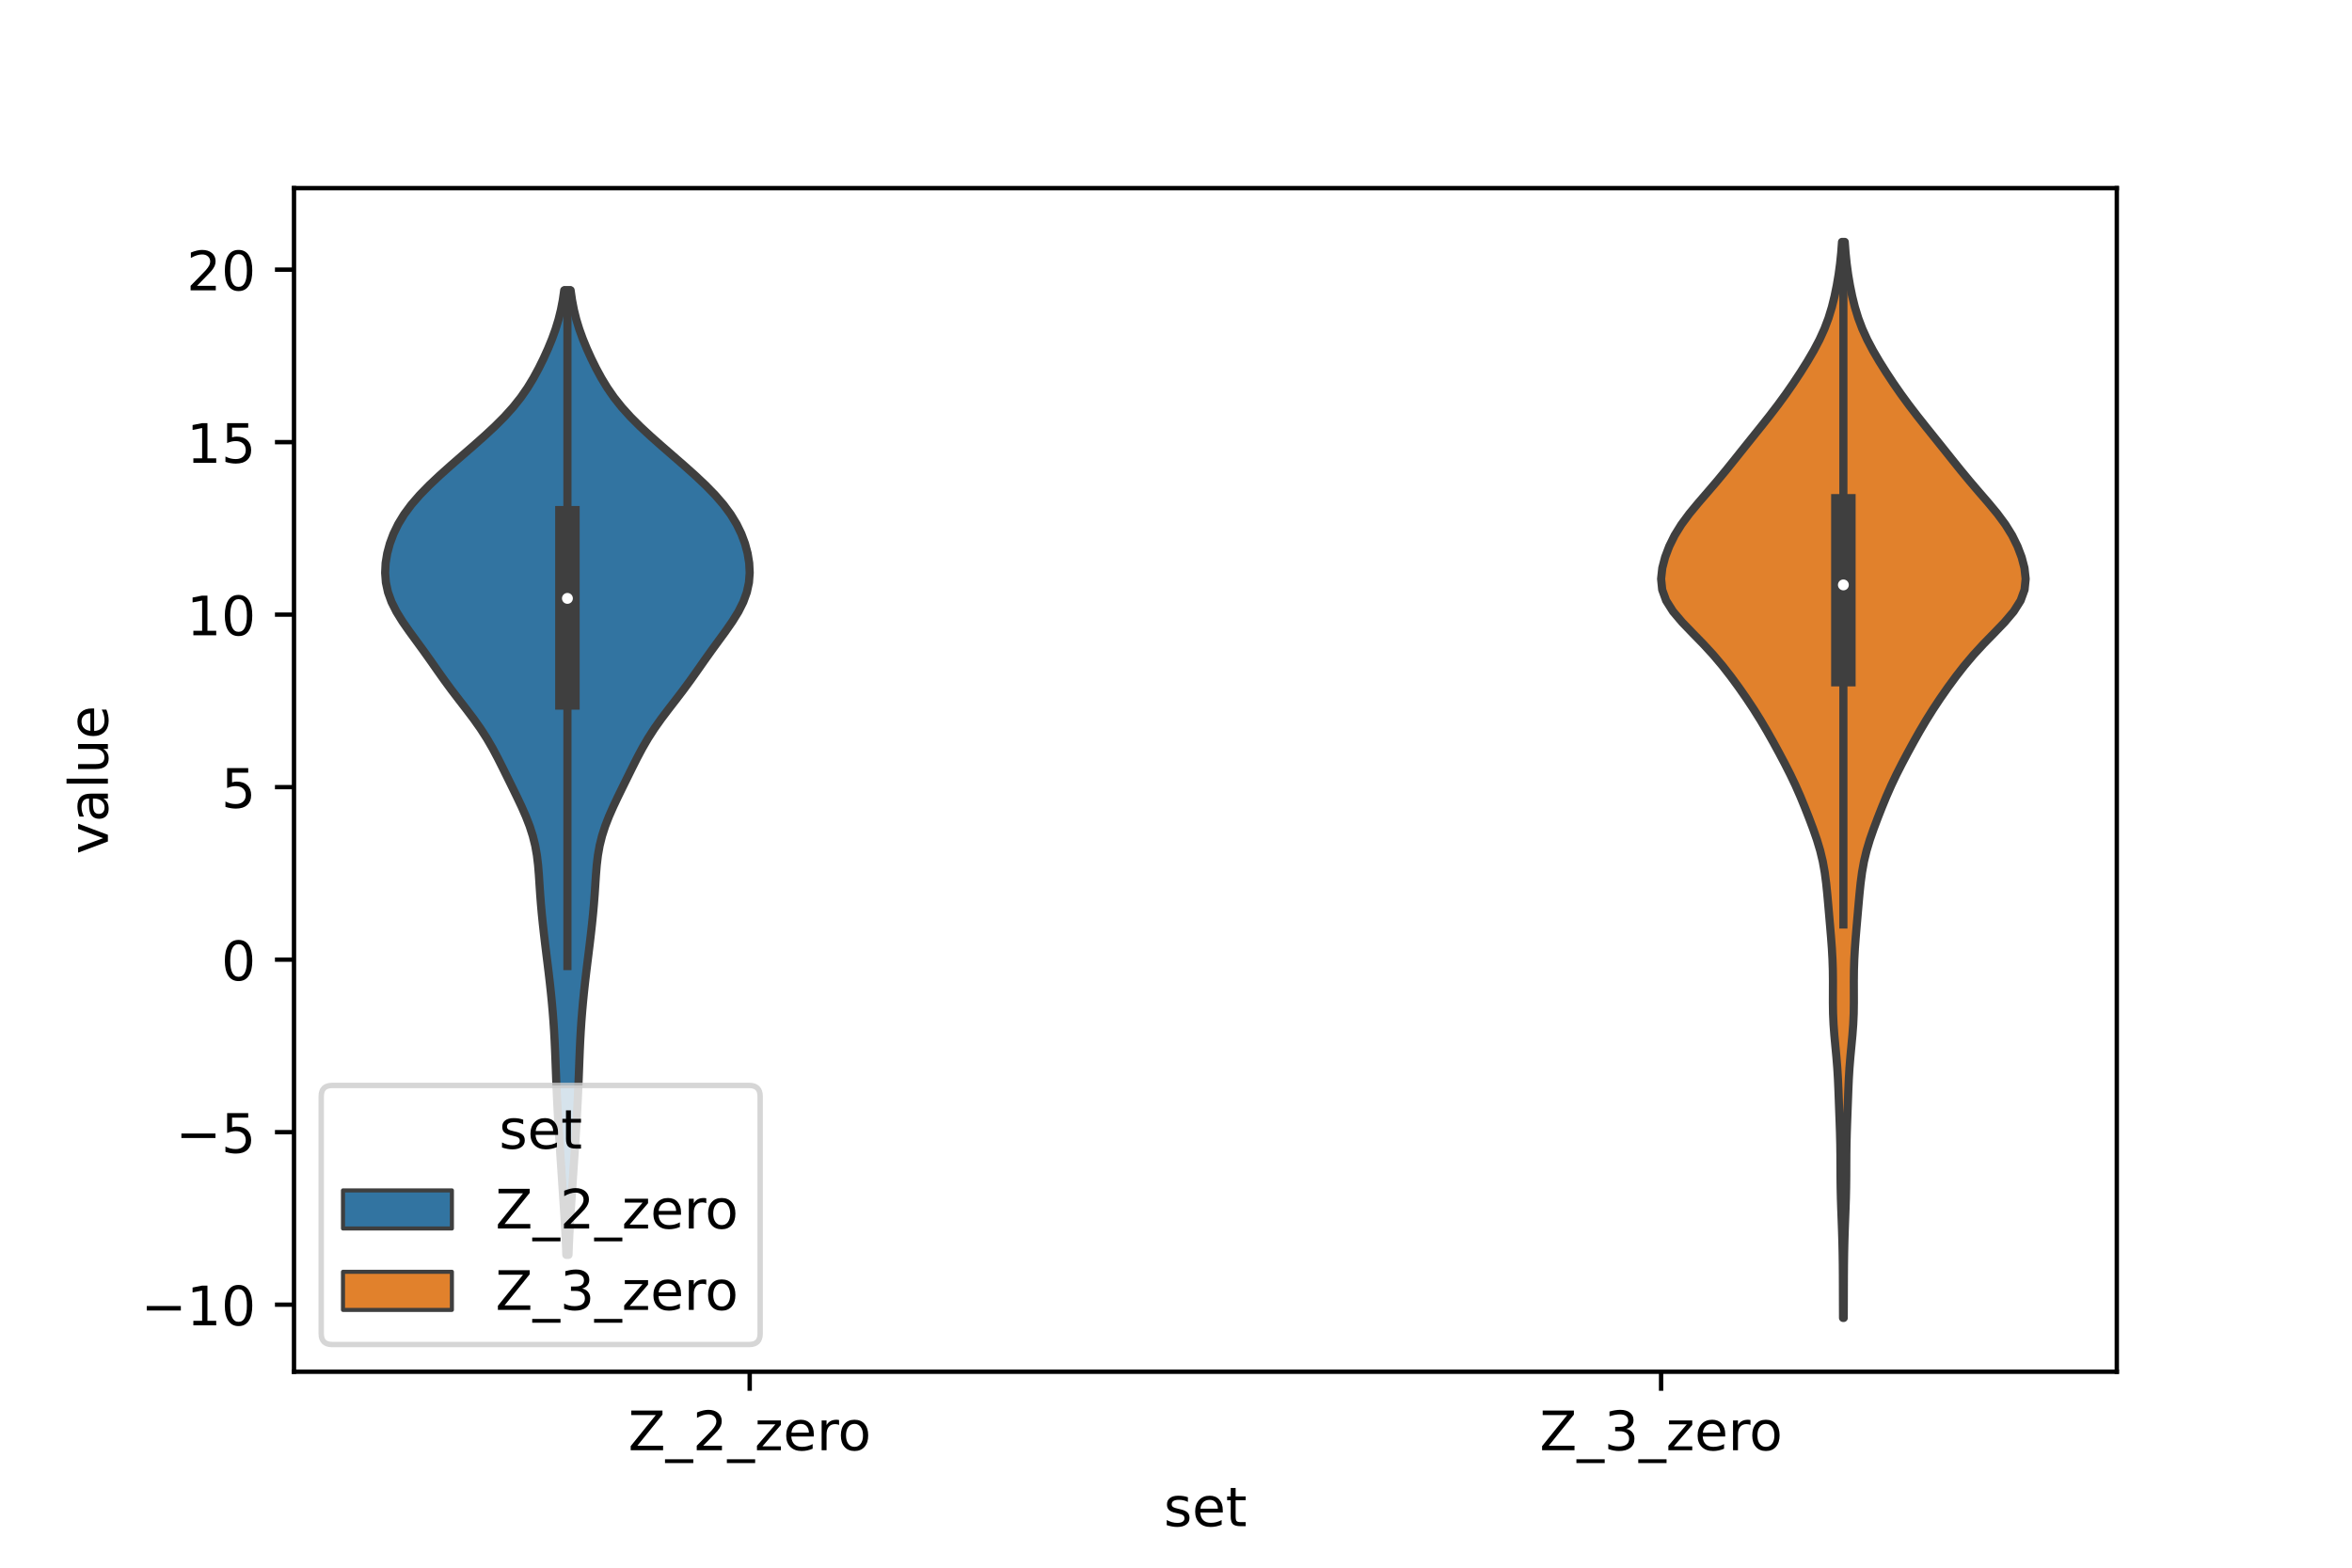 <?xml version="1.0" encoding="utf-8" standalone="no"?>
<!DOCTYPE svg PUBLIC "-//W3C//DTD SVG 1.1//EN"
  "http://www.w3.org/Graphics/SVG/1.1/DTD/svg11.dtd">
<!-- Created with matplotlib (https://matplotlib.org/) -->
<svg height="288pt" version="1.1" viewBox="0 0 432 288" width="432pt" xmlns="http://www.w3.org/2000/svg" xmlns:xlink="http://www.w3.org/1999/xlink">
 <defs>
  <style type="text/css">*{stroke-linecap:butt;stroke-linejoin:round;}</style>
 </defs>
 <g id="figure_1">
  <g id="patch_1">
   <path d="M 0 288 
L 432 288 
L 432 0 
L 0 0 
z
" style="fill:#ffffff;"/>
  </g>
  <g id="axes_1">
   <g id="patch_2">
    <path d="M 54 252 
L 388.8 252 
L 388.8 34.56 
L 54 34.56 
z
" style="fill:#ffffff;"/>
   </g>
   <g id="PolyCollection_1">
    <defs>
     <path d="M 104.417 -57.476 
L 104.023 -57.476 
L 103.954 -59.266 
L 103.872 -61.056 
L 103.775 -62.846 
L 103.668 -64.636 
L 103.553 -66.425 
L 103.434 -68.215 
L 103.314 -70.005 
L 103.195 -71.795 
L 103.074 -73.585 
L 102.953 -75.375 
L 102.833 -77.165 
L 102.717 -78.955 
L 102.606 -80.745 
L 102.502 -82.534 
L 102.406 -84.324 
L 102.316 -86.114 
L 102.234 -87.904 
L 102.158 -89.694 
L 102.089 -91.484 
L 102.021 -93.274 
L 101.949 -95.064 
L 101.867 -96.854 
L 101.767 -98.643 
L 101.648 -100.433 
L 101.508 -102.223 
L 101.348 -104.013 
L 101.169 -105.803 
L 100.974 -107.593 
L 100.764 -109.383 
L 100.545 -111.173 
L 100.323 -112.963 
L 100.104 -114.753 
L 99.893 -116.542 
L 99.695 -118.332 
L 99.514 -120.122 
L 99.353 -121.912 
L 99.215 -123.702 
L 99.096 -125.492 
L 98.979 -127.282 
L 98.833 -129.072 
L 98.62 -130.862 
L 98.304 -132.651 
L 97.86 -134.441 
L 97.285 -136.231 
L 96.59 -138.021 
L 95.803 -139.811 
L 94.957 -141.601 
L 94.082 -143.391 
L 93.202 -145.181 
L 92.318 -146.971 
L 91.417 -148.76 
L 90.466 -150.55 
L 89.427 -152.34 
L 88.274 -154.13 
L 87.007 -155.92 
L 85.654 -157.71 
L 84.268 -159.5 
L 82.903 -161.29 
L 81.588 -163.08 
L 80.319 -164.869 
L 79.066 -166.659 
L 77.791 -168.449 
L 76.484 -170.239 
L 75.175 -172.029 
L 73.928 -173.819 
L 72.82 -175.609 
L 71.919 -177.399 
L 71.268 -179.189 
L 70.878 -180.978 
L 70.74 -182.768 
L 70.83 -184.558 
L 71.123 -186.348 
L 71.604 -188.138 
L 72.272 -189.928 
L 73.142 -191.718 
L 74.234 -193.508 
L 75.561 -195.298 
L 77.113 -197.087 
L 78.863 -198.877 
L 80.763 -200.667 
L 82.765 -202.457 
L 84.818 -204.247 
L 86.879 -206.037 
L 88.9 -207.827 
L 90.831 -209.617 
L 92.624 -211.407 
L 94.241 -213.197 
L 95.664 -214.986 
L 96.904 -216.776 
L 97.99 -218.566 
L 98.96 -220.356 
L 99.843 -222.146 
L 100.654 -223.936 
L 101.39 -225.726 
L 102.038 -227.516 
L 102.586 -229.306 
L 103.029 -231.095 
L 103.374 -232.885 
L 103.633 -234.675 
L 104.807 -234.675 
L 104.807 -234.675 
L 105.066 -232.885 
L 105.411 -231.095 
L 105.854 -229.306 
L 106.402 -227.516 
L 107.05 -225.726 
L 107.786 -223.936 
L 108.597 -222.146 
L 109.48 -220.356 
L 110.45 -218.566 
L 111.536 -216.776 
L 112.776 -214.986 
L 114.199 -213.197 
L 115.816 -211.407 
L 117.609 -209.617 
L 119.54 -207.827 
L 121.561 -206.037 
L 123.622 -204.247 
L 125.675 -202.457 
L 127.677 -200.667 
L 129.577 -198.877 
L 131.327 -197.087 
L 132.879 -195.298 
L 134.206 -193.508 
L 135.298 -191.718 
L 136.168 -189.928 
L 136.836 -188.138 
L 137.317 -186.348 
L 137.61 -184.558 
L 137.7 -182.768 
L 137.562 -180.978 
L 137.172 -179.189 
L 136.521 -177.399 
L 135.62 -175.609 
L 134.512 -173.819 
L 133.265 -172.029 
L 131.956 -170.239 
L 130.649 -168.449 
L 129.374 -166.659 
L 128.121 -164.869 
L 126.852 -163.08 
L 125.537 -161.29 
L 124.172 -159.5 
L 122.786 -157.71 
L 121.433 -155.92 
L 120.166 -154.13 
L 119.013 -152.34 
L 117.974 -150.55 
L 117.023 -148.76 
L 116.122 -146.971 
L 115.238 -145.181 
L 114.358 -143.391 
L 113.483 -141.601 
L 112.637 -139.811 
L 111.85 -138.021 
L 111.155 -136.231 
L 110.58 -134.441 
L 110.136 -132.651 
L 109.82 -130.862 
L 109.607 -129.072 
L 109.461 -127.282 
L 109.344 -125.492 
L 109.225 -123.702 
L 109.087 -121.912 
L 108.926 -120.122 
L 108.745 -118.332 
L 108.547 -116.542 
L 108.336 -114.753 
L 108.117 -112.963 
L 107.895 -111.173 
L 107.676 -109.383 
L 107.466 -107.593 
L 107.271 -105.803 
L 107.092 -104.013 
L 106.932 -102.223 
L 106.792 -100.433 
L 106.673 -98.643 
L 106.573 -96.854 
L 106.491 -95.064 
L 106.419 -93.274 
L 106.351 -91.484 
L 106.282 -89.694 
L 106.206 -87.904 
L 106.124 -86.114 
L 106.034 -84.324 
L 105.938 -82.534 
L 105.834 -80.745 
L 105.723 -78.955 
L 105.607 -77.165 
L 105.487 -75.375 
L 105.366 -73.585 
L 105.245 -71.795 
L 105.126 -70.005 
L 105.006 -68.215 
L 104.887 -66.425 
L 104.772 -64.636 
L 104.665 -62.846 
L 104.568 -61.056 
L 104.486 -59.266 
L 104.417 -57.476 
z
" id="m88d238cad8" style="stroke:#3f3f3f;stroke-width:1.5;"/>
    </defs>
    <g clip-path="url(#pf62011fb16)">
     <use style="fill:#3274a1;stroke:#3f3f3f;stroke-width:1.5;" x="0" xlink:href="#m88d238cad8" y="288"/>
    </g>
   </g>
   <g id="PolyCollection_2">
    <defs>
     <path d="M 338.643 -45.884 
L 338.517 -45.884 
L 338.509 -47.88 
L 338.503 -49.877 
L 338.497 -51.874 
L 338.488 -53.87 
L 338.471 -55.867 
L 338.442 -57.864 
L 338.397 -59.86 
L 338.336 -61.857 
L 338.264 -63.854 
L 338.189 -65.851 
L 338.123 -67.847 
L 338.077 -69.844 
L 338.054 -71.841 
L 338.045 -73.837 
L 338.035 -75.834 
L 338.009 -77.831 
L 337.96 -79.827 
L 337.892 -81.824 
L 337.817 -83.821 
L 337.743 -85.818 
L 337.669 -87.814 
L 337.581 -89.811 
L 337.46 -91.808 
L 337.299 -93.804 
L 337.11 -95.801 
L 336.923 -97.798 
L 336.774 -99.794 
L 336.684 -101.791 
L 336.654 -103.788 
L 336.658 -105.784 
L 336.664 -107.781 
L 336.642 -109.778 
L 336.576 -111.775 
L 336.465 -113.771 
L 336.317 -115.768 
L 336.149 -117.765 
L 335.975 -119.761 
L 335.802 -121.758 
L 335.622 -123.755 
L 335.417 -125.751 
L 335.153 -127.748 
L 334.795 -129.745 
L 334.316 -131.741 
L 333.716 -133.738 
L 333.021 -135.735 
L 332.27 -137.732 
L 331.485 -139.728 
L 330.664 -141.725 
L 329.784 -143.722 
L 328.834 -145.718 
L 327.82 -147.715 
L 326.761 -149.712 
L 325.671 -151.708 
L 324.545 -153.705 
L 323.365 -155.702 
L 322.115 -157.699 
L 320.79 -159.695 
L 319.397 -161.692 
L 317.932 -163.689 
L 316.377 -165.685 
L 314.692 -167.682 
L 312.855 -169.679 
L 310.906 -171.675 
L 308.983 -173.672 
L 307.29 -175.669 
L 306.026 -177.665 
L 305.301 -179.662 
L 305.1 -181.659 
L 305.32 -183.656 
L 305.842 -185.652 
L 306.6 -187.649 
L 307.586 -189.646 
L 308.823 -191.642 
L 310.301 -193.639 
L 311.955 -195.636 
L 313.681 -197.632 
L 315.388 -199.629 
L 317.038 -201.626 
L 318.643 -203.622 
L 320.237 -205.619 
L 321.839 -207.616 
L 323.442 -209.613 
L 325.022 -211.609 
L 326.551 -213.606 
L 328.01 -215.603 
L 329.396 -217.599 
L 330.715 -219.596 
L 331.967 -221.593 
L 333.136 -223.589 
L 334.19 -225.586 
L 335.1 -227.583 
L 335.853 -229.58 
L 336.463 -231.576 
L 336.959 -233.573 
L 337.367 -235.57 
L 337.705 -237.566 
L 337.975 -239.563 
L 338.181 -241.56 
L 338.329 -243.556 
L 338.831 -243.556 
L 338.831 -243.556 
L 338.979 -241.56 
L 339.185 -239.563 
L 339.455 -237.566 
L 339.793 -235.57 
L 340.201 -233.573 
L 340.697 -231.576 
L 341.307 -229.58 
L 342.06 -227.583 
L 342.97 -225.586 
L 344.024 -223.589 
L 345.193 -221.593 
L 346.445 -219.596 
L 347.764 -217.599 
L 349.15 -215.603 
L 350.609 -213.606 
L 352.138 -211.609 
L 353.718 -209.613 
L 355.321 -207.616 
L 356.923 -205.619 
L 358.517 -203.622 
L 360.122 -201.626 
L 361.772 -199.629 
L 363.479 -197.632 
L 365.205 -195.636 
L 366.859 -193.639 
L 368.337 -191.642 
L 369.574 -189.646 
L 370.56 -187.649 
L 371.318 -185.652 
L 371.84 -183.656 
L 372.06 -181.659 
L 371.859 -179.662 
L 371.134 -177.665 
L 369.87 -175.669 
L 368.177 -173.672 
L 366.254 -171.675 
L 364.305 -169.679 
L 362.468 -167.682 
L 360.783 -165.685 
L 359.228 -163.689 
L 357.763 -161.692 
L 356.37 -159.695 
L 355.045 -157.699 
L 353.795 -155.702 
L 352.615 -153.705 
L 351.489 -151.708 
L 350.399 -149.712 
L 349.34 -147.715 
L 348.326 -145.718 
L 347.376 -143.722 
L 346.496 -141.725 
L 345.675 -139.728 
L 344.89 -137.732 
L 344.139 -135.735 
L 343.444 -133.738 
L 342.844 -131.741 
L 342.365 -129.745 
L 342.007 -127.748 
L 341.743 -125.751 
L 341.538 -123.755 
L 341.358 -121.758 
L 341.185 -119.761 
L 341.011 -117.765 
L 340.843 -115.768 
L 340.695 -113.771 
L 340.584 -111.775 
L 340.518 -109.778 
L 340.496 -107.781 
L 340.502 -105.784 
L 340.506 -103.788 
L 340.476 -101.791 
L 340.386 -99.794 
L 340.237 -97.798 
L 340.05 -95.801 
L 339.861 -93.804 
L 339.7 -91.808 
L 339.579 -89.811 
L 339.491 -87.814 
L 339.417 -85.818 
L 339.343 -83.821 
L 339.268 -81.824 
L 339.2 -79.827 
L 339.151 -77.831 
L 339.125 -75.834 
L 339.115 -73.837 
L 339.106 -71.841 
L 339.083 -69.844 
L 339.037 -67.847 
L 338.971 -65.851 
L 338.896 -63.854 
L 338.824 -61.857 
L 338.763 -59.86 
L 338.718 -57.864 
L 338.689 -55.867 
L 338.672 -53.87 
L 338.663 -51.874 
L 338.657 -49.877 
L 338.651 -47.88 
L 338.643 -45.884 
z
" id="m030209d7a4" style="stroke:#3f3f3f;stroke-width:1.5;"/>
    </defs>
    <g clip-path="url(#pf62011fb16)">
     <use style="fill:#e1812c;stroke:#3f3f3f;stroke-width:1.5;" x="0" xlink:href="#m030209d7a4" y="288"/>
    </g>
   </g>
   <g id="patch_3">
    <path clip-path="url(#pf62011fb16)" d="M 137.7 176.296 
L 137.7 176.296 
L 137.7 176.296 
L 137.7 176.296 
z
" style="fill:#3274a1;stroke:#3f3f3f;stroke-linejoin:miter;stroke-width:0.75;"/>
   </g>
   <g id="patch_4">
    <path clip-path="url(#pf62011fb16)" d="M 137.7 176.296 
L 137.7 176.296 
L 137.7 176.296 
L 137.7 176.296 
z
" style="fill:#e1812c;stroke:#3f3f3f;stroke-linejoin:miter;stroke-width:0.75;"/>
   </g>
   <g id="matplotlib.axis_1">
    <g id="xtick_1">
     <g id="line2d_1">
      <defs>
       <path d="M 0 0 
L 0 3.5 
" id="m7f10a81067" style="stroke:#000000;stroke-width:0.8;"/>
      </defs>
      <g>
       <use style="stroke:#000000;stroke-width:0.8;" x="137.7" xlink:href="#m7f10a81067" y="252"/>
      </g>
     </g>
     <g id="text_1">
      <!-- Z_2_zero -->
      <g transform="translate(115.391 266.422)scale(0.1 -0.1)">
       <defs>
        <path d="M 5.609 72.906 
L 62.891 72.906 
L 62.891 65.375 
L 16.797 8.297 
L 64.016 8.297 
L 64.016 0 
L 4.5 0 
L 4.5 7.516 
L 50.594 64.594 
L 5.609 64.594 
z
" id="DejaVuSans-90"/>
        <path d="M 50.984 -16.609 
L 50.984 -23.578 
L -0.984 -23.578 
L -0.984 -16.609 
z
" id="DejaVuSans-95"/>
        <path d="M 19.188 8.297 
L 53.609 8.297 
L 53.609 0 
L 7.328 0 
L 7.328 8.297 
Q 12.938 14.109 22.625 23.891 
Q 32.328 33.688 34.812 36.531 
Q 39.547 41.844 41.422 45.531 
Q 43.312 49.219 43.312 52.781 
Q 43.312 58.594 39.234 62.25 
Q 35.156 65.922 28.609 65.922 
Q 23.969 65.922 18.812 64.312 
Q 13.672 62.703 7.812 59.422 
L 7.812 69.391 
Q 13.766 71.781 18.938 73 
Q 24.125 74.219 28.422 74.219 
Q 39.75 74.219 46.484 68.547 
Q 53.219 62.891 53.219 53.422 
Q 53.219 48.922 51.531 44.891 
Q 49.859 40.875 45.406 35.406 
Q 44.188 33.984 37.641 27.219 
Q 31.109 20.453 19.188 8.297 
z
" id="DejaVuSans-50"/>
        <path d="M 5.516 54.688 
L 48.188 54.688 
L 48.188 46.484 
L 14.406 7.172 
L 48.188 7.172 
L 48.188 0 
L 4.297 0 
L 4.297 8.203 
L 38.094 47.516 
L 5.516 47.516 
z
" id="DejaVuSans-122"/>
        <path d="M 56.203 29.594 
L 56.203 25.203 
L 14.891 25.203 
Q 15.484 15.922 20.484 11.062 
Q 25.484 6.203 34.422 6.203 
Q 39.594 6.203 44.453 7.469 
Q 49.312 8.734 54.109 11.281 
L 54.109 2.781 
Q 49.266 0.734 44.188 -0.344 
Q 39.109 -1.422 33.891 -1.422 
Q 20.797 -1.422 13.156 6.188 
Q 5.516 13.812 5.516 26.812 
Q 5.516 40.234 12.766 48.109 
Q 20.016 56 32.328 56 
Q 43.359 56 49.781 48.891 
Q 56.203 41.797 56.203 29.594 
z
M 47.219 32.234 
Q 47.125 39.594 43.094 43.984 
Q 39.062 48.391 32.422 48.391 
Q 24.906 48.391 20.391 44.141 
Q 15.875 39.891 15.188 32.172 
z
" id="DejaVuSans-101"/>
        <path d="M 41.109 46.297 
Q 39.594 47.172 37.812 47.578 
Q 36.031 48 33.891 48 
Q 26.266 48 22.188 43.047 
Q 18.109 38.094 18.109 28.812 
L 18.109 0 
L 9.078 0 
L 9.078 54.688 
L 18.109 54.688 
L 18.109 46.188 
Q 20.953 51.172 25.484 53.578 
Q 30.031 56 36.531 56 
Q 37.453 56 38.578 55.875 
Q 39.703 55.766 41.062 55.516 
z
" id="DejaVuSans-114"/>
        <path d="M 30.609 48.391 
Q 23.391 48.391 19.188 42.75 
Q 14.984 37.109 14.984 27.297 
Q 14.984 17.484 19.156 11.844 
Q 23.344 6.203 30.609 6.203 
Q 37.797 6.203 41.984 11.859 
Q 46.188 17.531 46.188 27.297 
Q 46.188 37.016 41.984 42.703 
Q 37.797 48.391 30.609 48.391 
z
M 30.609 56 
Q 42.328 56 49.016 48.375 
Q 55.719 40.766 55.719 27.297 
Q 55.719 13.875 49.016 6.219 
Q 42.328 -1.422 30.609 -1.422 
Q 18.844 -1.422 12.172 6.219 
Q 5.516 13.875 5.516 27.297 
Q 5.516 40.766 12.172 48.375 
Q 18.844 56 30.609 56 
z
" id="DejaVuSans-111"/>
       </defs>
       <use xlink:href="#DejaVuSans-90"/>
       <use x="68.506" xlink:href="#DejaVuSans-95"/>
       <use x="118.506" xlink:href="#DejaVuSans-50"/>
       <use x="182.129" xlink:href="#DejaVuSans-95"/>
       <use x="232.129" xlink:href="#DejaVuSans-122"/>
       <use x="284.619" xlink:href="#DejaVuSans-101"/>
       <use x="346.143" xlink:href="#DejaVuSans-114"/>
       <use x="385.006" xlink:href="#DejaVuSans-111"/>
      </g>
     </g>
    </g>
    <g id="xtick_2">
     <g id="line2d_2">
      <g>
       <use style="stroke:#000000;stroke-width:0.8;" x="305.1" xlink:href="#m7f10a81067" y="252"/>
      </g>
     </g>
     <g id="text_2">
      <!-- Z_3_zero -->
      <g transform="translate(282.791 266.422)scale(0.1 -0.1)">
       <defs>
        <path d="M 40.578 39.312 
Q 47.656 37.797 51.625 33 
Q 55.609 28.219 55.609 21.188 
Q 55.609 10.406 48.188 4.484 
Q 40.766 -1.422 27.094 -1.422 
Q 22.516 -1.422 17.656 -0.516 
Q 12.797 0.391 7.625 2.203 
L 7.625 11.719 
Q 11.719 9.328 16.594 8.109 
Q 21.484 6.891 26.812 6.891 
Q 36.078 6.891 40.938 10.547 
Q 45.797 14.203 45.797 21.188 
Q 45.797 27.641 41.281 31.266 
Q 36.766 34.906 28.719 34.906 
L 20.219 34.906 
L 20.219 43.016 
L 29.109 43.016 
Q 36.375 43.016 40.234 45.922 
Q 44.094 48.828 44.094 54.297 
Q 44.094 59.906 40.109 62.906 
Q 36.141 65.922 28.719 65.922 
Q 24.656 65.922 20.016 65.031 
Q 15.375 64.156 9.812 62.312 
L 9.812 71.094 
Q 15.438 72.656 20.344 73.438 
Q 25.25 74.219 29.594 74.219 
Q 40.828 74.219 47.359 69.109 
Q 53.906 64.016 53.906 55.328 
Q 53.906 49.266 50.438 45.094 
Q 46.969 40.922 40.578 39.312 
z
" id="DejaVuSans-51"/>
       </defs>
       <use xlink:href="#DejaVuSans-90"/>
       <use x="68.506" xlink:href="#DejaVuSans-95"/>
       <use x="118.506" xlink:href="#DejaVuSans-51"/>
       <use x="182.129" xlink:href="#DejaVuSans-95"/>
       <use x="232.129" xlink:href="#DejaVuSans-122"/>
       <use x="284.619" xlink:href="#DejaVuSans-101"/>
       <use x="346.143" xlink:href="#DejaVuSans-114"/>
       <use x="385.006" xlink:href="#DejaVuSans-111"/>
      </g>
     </g>
    </g>
    <g id="text_3">
     <!-- set -->
     <g transform="translate(213.759 280.378)scale(0.1 -0.1)">
      <defs>
       <path d="M 44.281 53.078 
L 44.281 44.578 
Q 40.484 46.531 36.375 47.5 
Q 32.281 48.484 27.875 48.484 
Q 21.188 48.484 17.844 46.438 
Q 14.5 44.391 14.5 40.281 
Q 14.5 37.156 16.891 35.375 
Q 19.281 33.594 26.516 31.984 
L 29.594 31.297 
Q 39.156 29.25 43.188 25.516 
Q 47.219 21.781 47.219 15.094 
Q 47.219 7.469 41.188 3.016 
Q 35.156 -1.422 24.609 -1.422 
Q 20.219 -1.422 15.453 -0.562 
Q 10.688 0.297 5.422 2 
L 5.422 11.281 
Q 10.406 8.688 15.234 7.391 
Q 20.062 6.109 24.812 6.109 
Q 31.156 6.109 34.562 8.281 
Q 37.984 10.453 37.984 14.406 
Q 37.984 18.062 35.516 20.016 
Q 33.062 21.969 24.703 23.781 
L 21.578 24.516 
Q 13.234 26.266 9.516 29.906 
Q 5.812 33.547 5.812 39.891 
Q 5.812 47.609 11.281 51.797 
Q 16.75 56 26.812 56 
Q 31.781 56 36.172 55.266 
Q 40.578 54.547 44.281 53.078 
z
" id="DejaVuSans-115"/>
       <path d="M 18.312 70.219 
L 18.312 54.688 
L 36.812 54.688 
L 36.812 47.703 
L 18.312 47.703 
L 18.312 18.016 
Q 18.312 11.328 20.141 9.422 
Q 21.969 7.516 27.594 7.516 
L 36.812 7.516 
L 36.812 0 
L 27.594 0 
Q 17.188 0 13.234 3.875 
Q 9.281 7.766 9.281 18.016 
L 9.281 47.703 
L 2.688 47.703 
L 2.688 54.688 
L 9.281 54.688 
L 9.281 70.219 
z
" id="DejaVuSans-116"/>
      </defs>
      <use xlink:href="#DejaVuSans-115"/>
      <use x="52.1" xlink:href="#DejaVuSans-101"/>
      <use x="113.623" xlink:href="#DejaVuSans-116"/>
     </g>
    </g>
   </g>
   <g id="matplotlib.axis_2">
    <g id="ytick_1">
     <g id="line2d_3">
      <defs>
       <path d="M 0 0 
L -3.5 0 
" id="mc64905ab81" style="stroke:#000000;stroke-width:0.8;"/>
      </defs>
      <g>
       <use style="stroke:#000000;stroke-width:0.8;" x="54" xlink:href="#mc64905ab81" y="239.677"/>
      </g>
     </g>
     <g id="text_4">
      <!-- −10 -->
      <g transform="translate(25.895 243.476)scale(0.1 -0.1)">
       <defs>
        <path d="M 10.594 35.5 
L 73.188 35.5 
L 73.188 27.203 
L 10.594 27.203 
z
" id="DejaVuSans-8722"/>
        <path d="M 12.406 8.297 
L 28.516 8.297 
L 28.516 63.922 
L 10.984 60.406 
L 10.984 69.391 
L 28.422 72.906 
L 38.281 72.906 
L 38.281 8.297 
L 54.391 8.297 
L 54.391 0 
L 12.406 0 
z
" id="DejaVuSans-49"/>
        <path d="M 31.781 66.406 
Q 24.172 66.406 20.328 58.906 
Q 16.5 51.422 16.5 36.375 
Q 16.5 21.391 20.328 13.891 
Q 24.172 6.391 31.781 6.391 
Q 39.453 6.391 43.281 13.891 
Q 47.125 21.391 47.125 36.375 
Q 47.125 51.422 43.281 58.906 
Q 39.453 66.406 31.781 66.406 
z
M 31.781 74.219 
Q 44.047 74.219 50.516 64.516 
Q 56.984 54.828 56.984 36.375 
Q 56.984 17.969 50.516 8.266 
Q 44.047 -1.422 31.781 -1.422 
Q 19.531 -1.422 13.062 8.266 
Q 6.594 17.969 6.594 36.375 
Q 6.594 54.828 13.062 64.516 
Q 19.531 74.219 31.781 74.219 
z
" id="DejaVuSans-48"/>
       </defs>
       <use xlink:href="#DejaVuSans-8722"/>
       <use x="83.789" xlink:href="#DejaVuSans-49"/>
       <use x="147.412" xlink:href="#DejaVuSans-48"/>
      </g>
     </g>
    </g>
    <g id="ytick_2">
     <g id="line2d_4">
      <g>
       <use style="stroke:#000000;stroke-width:0.8;" x="54" xlink:href="#mc64905ab81" y="207.986"/>
      </g>
     </g>
     <g id="text_5">
      <!-- −5 -->
      <g transform="translate(32.258 211.785)scale(0.1 -0.1)">
       <defs>
        <path d="M 10.797 72.906 
L 49.516 72.906 
L 49.516 64.594 
L 19.828 64.594 
L 19.828 46.734 
Q 21.969 47.469 24.109 47.828 
Q 26.266 48.188 28.422 48.188 
Q 40.625 48.188 47.75 41.5 
Q 54.891 34.812 54.891 23.391 
Q 54.891 11.625 47.562 5.094 
Q 40.234 -1.422 26.906 -1.422 
Q 22.312 -1.422 17.547 -0.641 
Q 12.797 0.141 7.719 1.703 
L 7.719 11.625 
Q 12.109 9.234 16.797 8.062 
Q 21.484 6.891 26.703 6.891 
Q 35.156 6.891 40.078 11.328 
Q 45.016 15.766 45.016 23.391 
Q 45.016 31 40.078 35.438 
Q 35.156 39.891 26.703 39.891 
Q 22.75 39.891 18.812 39.016 
Q 14.891 38.141 10.797 36.281 
z
" id="DejaVuSans-53"/>
       </defs>
       <use xlink:href="#DejaVuSans-8722"/>
       <use x="83.789" xlink:href="#DejaVuSans-53"/>
      </g>
     </g>
    </g>
    <g id="ytick_3">
     <g id="line2d_5">
      <g>
       <use style="stroke:#000000;stroke-width:0.8;" x="54" xlink:href="#mc64905ab81" y="176.296"/>
      </g>
     </g>
     <g id="text_6">
      <!-- 0 -->
      <g transform="translate(40.638 180.095)scale(0.1 -0.1)">
       <use xlink:href="#DejaVuSans-48"/>
      </g>
     </g>
    </g>
    <g id="ytick_4">
     <g id="line2d_6">
      <g>
       <use style="stroke:#000000;stroke-width:0.8;" x="54" xlink:href="#mc64905ab81" y="144.605"/>
      </g>
     </g>
     <g id="text_7">
      <!-- 5 -->
      <g transform="translate(40.638 148.405)scale(0.1 -0.1)">
       <use xlink:href="#DejaVuSans-53"/>
      </g>
     </g>
    </g>
    <g id="ytick_5">
     <g id="line2d_7">
      <g>
       <use style="stroke:#000000;stroke-width:0.8;" x="54" xlink:href="#mc64905ab81" y="112.915"/>
      </g>
     </g>
     <g id="text_8">
      <!-- 10 -->
      <g transform="translate(34.275 116.714)scale(0.1 -0.1)">
       <use xlink:href="#DejaVuSans-49"/>
       <use x="63.623" xlink:href="#DejaVuSans-48"/>
      </g>
     </g>
    </g>
    <g id="ytick_6">
     <g id="line2d_8">
      <g>
       <use style="stroke:#000000;stroke-width:0.8;" x="54" xlink:href="#mc64905ab81" y="81.225"/>
      </g>
     </g>
     <g id="text_9">
      <!-- 15 -->
      <g transform="translate(34.275 85.024)scale(0.1 -0.1)">
       <use xlink:href="#DejaVuSans-49"/>
       <use x="63.623" xlink:href="#DejaVuSans-53"/>
      </g>
     </g>
    </g>
    <g id="ytick_7">
     <g id="line2d_9">
      <g>
       <use style="stroke:#000000;stroke-width:0.8;" x="54" xlink:href="#mc64905ab81" y="49.534"/>
      </g>
     </g>
     <g id="text_10">
      <!-- 20 -->
      <g transform="translate(34.275 53.334)scale(0.1 -0.1)">
       <use xlink:href="#DejaVuSans-50"/>
       <use x="63.623" xlink:href="#DejaVuSans-48"/>
      </g>
     </g>
    </g>
    <g id="text_11">
     <!-- value -->
     <g transform="translate(19.816 156.938)rotate(-90)scale(0.1 -0.1)">
      <defs>
       <path d="M 2.984 54.688 
L 12.5 54.688 
L 29.594 8.797 
L 46.688 54.688 
L 56.203 54.688 
L 35.688 0 
L 23.484 0 
z
" id="DejaVuSans-118"/>
       <path d="M 34.281 27.484 
Q 23.391 27.484 19.188 25 
Q 14.984 22.516 14.984 16.5 
Q 14.984 11.719 18.141 8.906 
Q 21.297 6.109 26.703 6.109 
Q 34.188 6.109 38.703 11.406 
Q 43.219 16.703 43.219 25.484 
L 43.219 27.484 
z
M 52.203 31.203 
L 52.203 0 
L 43.219 0 
L 43.219 8.297 
Q 40.141 3.328 35.547 0.953 
Q 30.953 -1.422 24.312 -1.422 
Q 15.922 -1.422 10.953 3.297 
Q 6 8.016 6 15.922 
Q 6 25.141 12.172 29.828 
Q 18.359 34.516 30.609 34.516 
L 43.219 34.516 
L 43.219 35.406 
Q 43.219 41.609 39.141 45 
Q 35.062 48.391 27.688 48.391 
Q 23 48.391 18.547 47.266 
Q 14.109 46.141 10.016 43.891 
L 10.016 52.203 
Q 14.938 54.109 19.578 55.047 
Q 24.219 56 28.609 56 
Q 40.484 56 46.344 49.844 
Q 52.203 43.703 52.203 31.203 
z
" id="DejaVuSans-97"/>
       <path d="M 9.422 75.984 
L 18.406 75.984 
L 18.406 0 
L 9.422 0 
z
" id="DejaVuSans-108"/>
       <path d="M 8.5 21.578 
L 8.5 54.688 
L 17.484 54.688 
L 17.484 21.922 
Q 17.484 14.156 20.5 10.266 
Q 23.531 6.391 29.594 6.391 
Q 36.859 6.391 41.078 11.031 
Q 45.312 15.672 45.312 23.688 
L 45.312 54.688 
L 54.297 54.688 
L 54.297 0 
L 45.312 0 
L 45.312 8.406 
Q 42.047 3.422 37.719 1 
Q 33.406 -1.422 27.688 -1.422 
Q 18.266 -1.422 13.375 4.438 
Q 8.5 10.297 8.5 21.578 
z
M 31.109 56 
z
" id="DejaVuSans-117"/>
      </defs>
      <use xlink:href="#DejaVuSans-118"/>
      <use x="59.18" xlink:href="#DejaVuSans-97"/>
      <use x="120.459" xlink:href="#DejaVuSans-108"/>
      <use x="148.242" xlink:href="#DejaVuSans-117"/>
      <use x="211.621" xlink:href="#DejaVuSans-101"/>
     </g>
    </g>
   </g>
   <g id="line2d_10">
    <path clip-path="url(#pf62011fb16)" d="M 104.22 177.476 
L 104.22 53.325 
" style="fill:none;stroke:#3f3f3f;stroke-linecap:square;stroke-width:1.5;"/>
   </g>
   <g id="line2d_11">
    <path clip-path="url(#pf62011fb16)" d="M 104.22 128.127 
L 104.22 95.21 
" style="fill:none;stroke:#3f3f3f;stroke-linecap:square;stroke-width:4.5;"/>
   </g>
   <g id="line2d_12">
    <path clip-path="url(#pf62011fb16)" d="M 338.58 169.833 
L 338.58 48.473 
" style="fill:none;stroke:#3f3f3f;stroke-linecap:square;stroke-width:1.5;"/>
   </g>
   <g id="line2d_13">
    <path clip-path="url(#pf62011fb16)" d="M 338.58 123.843 
L 338.58 93.012 
" style="fill:none;stroke:#3f3f3f;stroke-linecap:square;stroke-width:4.5;"/>
   </g>
   <g id="patch_5">
    <path d="M 54 252 
L 54 34.56 
" style="fill:none;stroke:#000000;stroke-linecap:square;stroke-linejoin:miter;stroke-width:0.8;"/>
   </g>
   <g id="patch_6">
    <path d="M 388.8 252 
L 388.8 34.56 
" style="fill:none;stroke:#000000;stroke-linecap:square;stroke-linejoin:miter;stroke-width:0.8;"/>
   </g>
   <g id="patch_7">
    <path d="M 54 252 
L 388.8 252 
" style="fill:none;stroke:#000000;stroke-linecap:square;stroke-linejoin:miter;stroke-width:0.8;"/>
   </g>
   <g id="patch_8">
    <path d="M 54 34.56 
L 388.8 34.56 
" style="fill:none;stroke:#000000;stroke-linecap:square;stroke-linejoin:miter;stroke-width:0.8;"/>
   </g>
   <g id="PathCollection_1">
    <defs>
     <path d="M 0 1.5 
C 0.398 1.5 0.779 1.342 1.061 1.061 
C 1.342 0.779 1.5 0.398 1.5 0 
C 1.5 -0.398 1.342 -0.779 1.061 -1.061 
C 0.779 -1.342 0.398 -1.5 0 -1.5 
C -0.398 -1.5 -0.779 -1.342 -1.061 -1.061 
C -1.342 -0.779 -1.5 -0.398 -1.5 0 
C -1.5 0.398 -1.342 0.779 -1.061 1.061 
C -0.779 1.342 -0.398 1.5 0 1.5 
z
" id="m8d95a7e7b0" style="stroke:#3f3f3f;"/>
    </defs>
    <g clip-path="url(#pf62011fb16)">
     <use style="fill:#ffffff;stroke:#3f3f3f;" x="104.22" xlink:href="#m8d95a7e7b0" y="109.93"/>
    </g>
   </g>
   <g id="PathCollection_2">
    <g clip-path="url(#pf62011fb16)">
     <use style="fill:#ffffff;stroke:#3f3f3f;" x="338.58" xlink:href="#m8d95a7e7b0" y="107.454"/>
    </g>
   </g>
   <g id="legend_1">
    <g id="patch_9">
     <path d="M 61 247 
L 137.619 247 
Q 139.619 247 139.619 245 
L 139.619 201.409 
Q 139.619 199.409 137.619 199.409 
L 61 199.409 
Q 59 199.409 59 201.409 
L 59 245 
Q 59 247 61 247 
z
" style="fill:#ffffff;opacity:0.8;stroke:#cccccc;stroke-linejoin:miter;"/>
    </g>
    <g id="text_12">
     <!-- set -->
     <g transform="translate(91.668 211.008)scale(0.1 -0.1)">
      <use xlink:href="#DejaVuSans-115"/>
      <use x="52.1" xlink:href="#DejaVuSans-101"/>
      <use x="113.623" xlink:href="#DejaVuSans-116"/>
     </g>
    </g>
    <g id="patch_10">
     <path d="M 63 225.686 
L 83 225.686 
L 83 218.686 
L 63 218.686 
z
" style="fill:#3274a1;stroke:#3f3f3f;stroke-linejoin:miter;stroke-width:0.75;"/>
    </g>
    <g id="text_13">
     <!-- Z_2_zero -->
     <g transform="translate(91 225.686)scale(0.1 -0.1)">
      <use xlink:href="#DejaVuSans-90"/>
      <use x="68.506" xlink:href="#DejaVuSans-95"/>
      <use x="118.506" xlink:href="#DejaVuSans-50"/>
      <use x="182.129" xlink:href="#DejaVuSans-95"/>
      <use x="232.129" xlink:href="#DejaVuSans-122"/>
      <use x="284.619" xlink:href="#DejaVuSans-101"/>
      <use x="346.143" xlink:href="#DejaVuSans-114"/>
      <use x="385.006" xlink:href="#DejaVuSans-111"/>
     </g>
    </g>
    <g id="patch_11">
     <path d="M 63 240.642 
L 83 240.642 
L 83 233.642 
L 63 233.642 
z
" style="fill:#e1812c;stroke:#3f3f3f;stroke-linejoin:miter;stroke-width:0.75;"/>
    </g>
    <g id="text_14">
     <!-- Z_3_zero -->
     <g transform="translate(91 240.642)scale(0.1 -0.1)">
      <use xlink:href="#DejaVuSans-90"/>
      <use x="68.506" xlink:href="#DejaVuSans-95"/>
      <use x="118.506" xlink:href="#DejaVuSans-51"/>
      <use x="182.129" xlink:href="#DejaVuSans-95"/>
      <use x="232.129" xlink:href="#DejaVuSans-122"/>
      <use x="284.619" xlink:href="#DejaVuSans-101"/>
      <use x="346.143" xlink:href="#DejaVuSans-114"/>
      <use x="385.006" xlink:href="#DejaVuSans-111"/>
     </g>
    </g>
   </g>
  </g>
 </g>
 <defs>
  <clipPath id="pf62011fb16">
   <rect height="217.44" width="334.8" x="54" y="34.56"/>
  </clipPath>
 </defs>
</svg>
